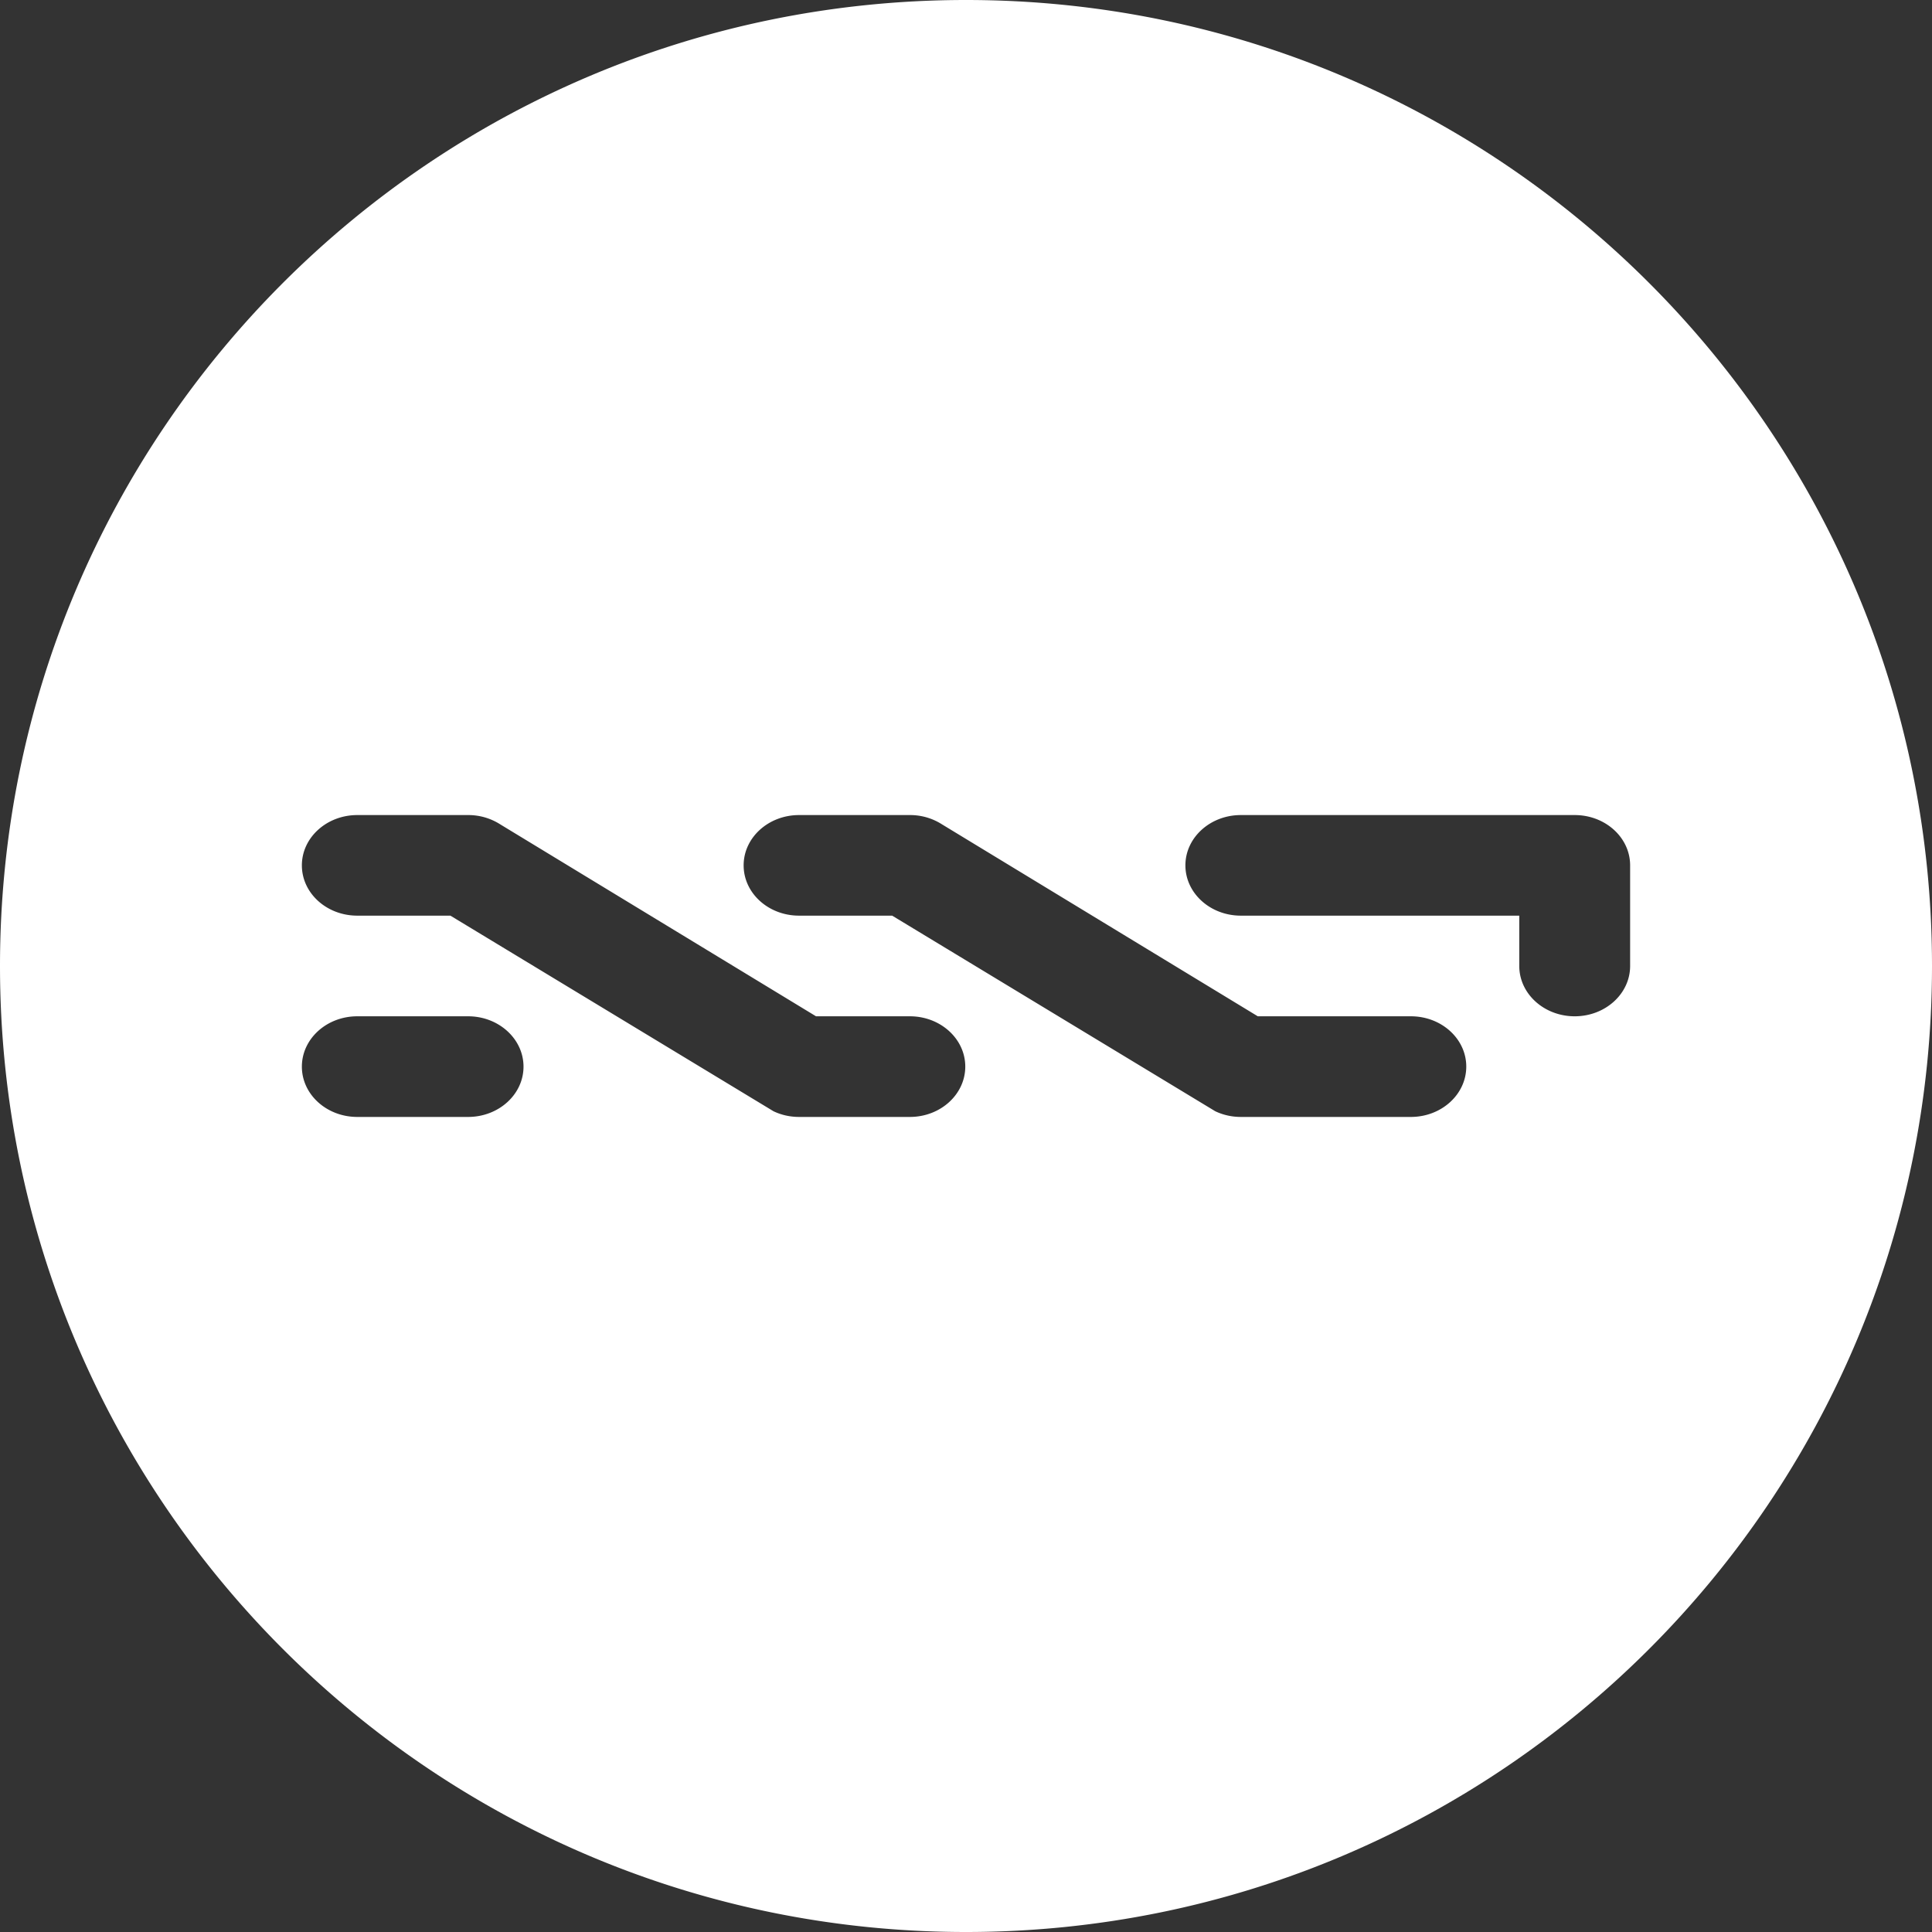 <svg viewBox="0 0 32 32" xmlns="http://www.w3.org/2000/svg">
	<rect x="0" y="0" width="32" height="32" fill="#333333" stroke="none"/>
	<path d="M16 32C7.163 32 0 24.837 0 16S7.163 0 16 0s16 7.163 16 16-7.163 16-16 16zm10.082-15.167c.507 0 .918-.373.918-.833v-1.667c0-.46-.41-.833-.918-.833h-5.53c-.507 0-.918.373-.918.833 0 .46.411.833.918.833h4.612V16c0 .46.411.833.918.833zm-4.549 0h-.7l-5.232-3.18a.979.979 0 00-.531-.153h-1.835c-.507 0-.918.373-.918.833 0 .46.41.833.918.833h1.542l5.352 3.24c.127.06.27.094.423.094h2.816c.507 0 .918-.373.918-.834 0-.46-.41-.833-.918-.833h-1.835zm-6.463 0h-1.554l-5.232-3.18a.98.98 0 00-.531-.153H5.918c-.507 0-.918.373-.918.833 0 .46.41.833.918.833H7.46l5.352 3.24c.126.06.27.094.423.094h1.835c.507 0 .918-.373.918-.834 0-.46-.411-.833-.918-.833zm-9.152 0c-.507 0-.918.373-.918.834 0 .46.41.833.918.833h1.835c.507 0 .918-.373.918-.833 0-.46-.411-.834-.918-.834H5.918z" fill="#FFF"
		fill-rule="evenodd" />
</svg>
